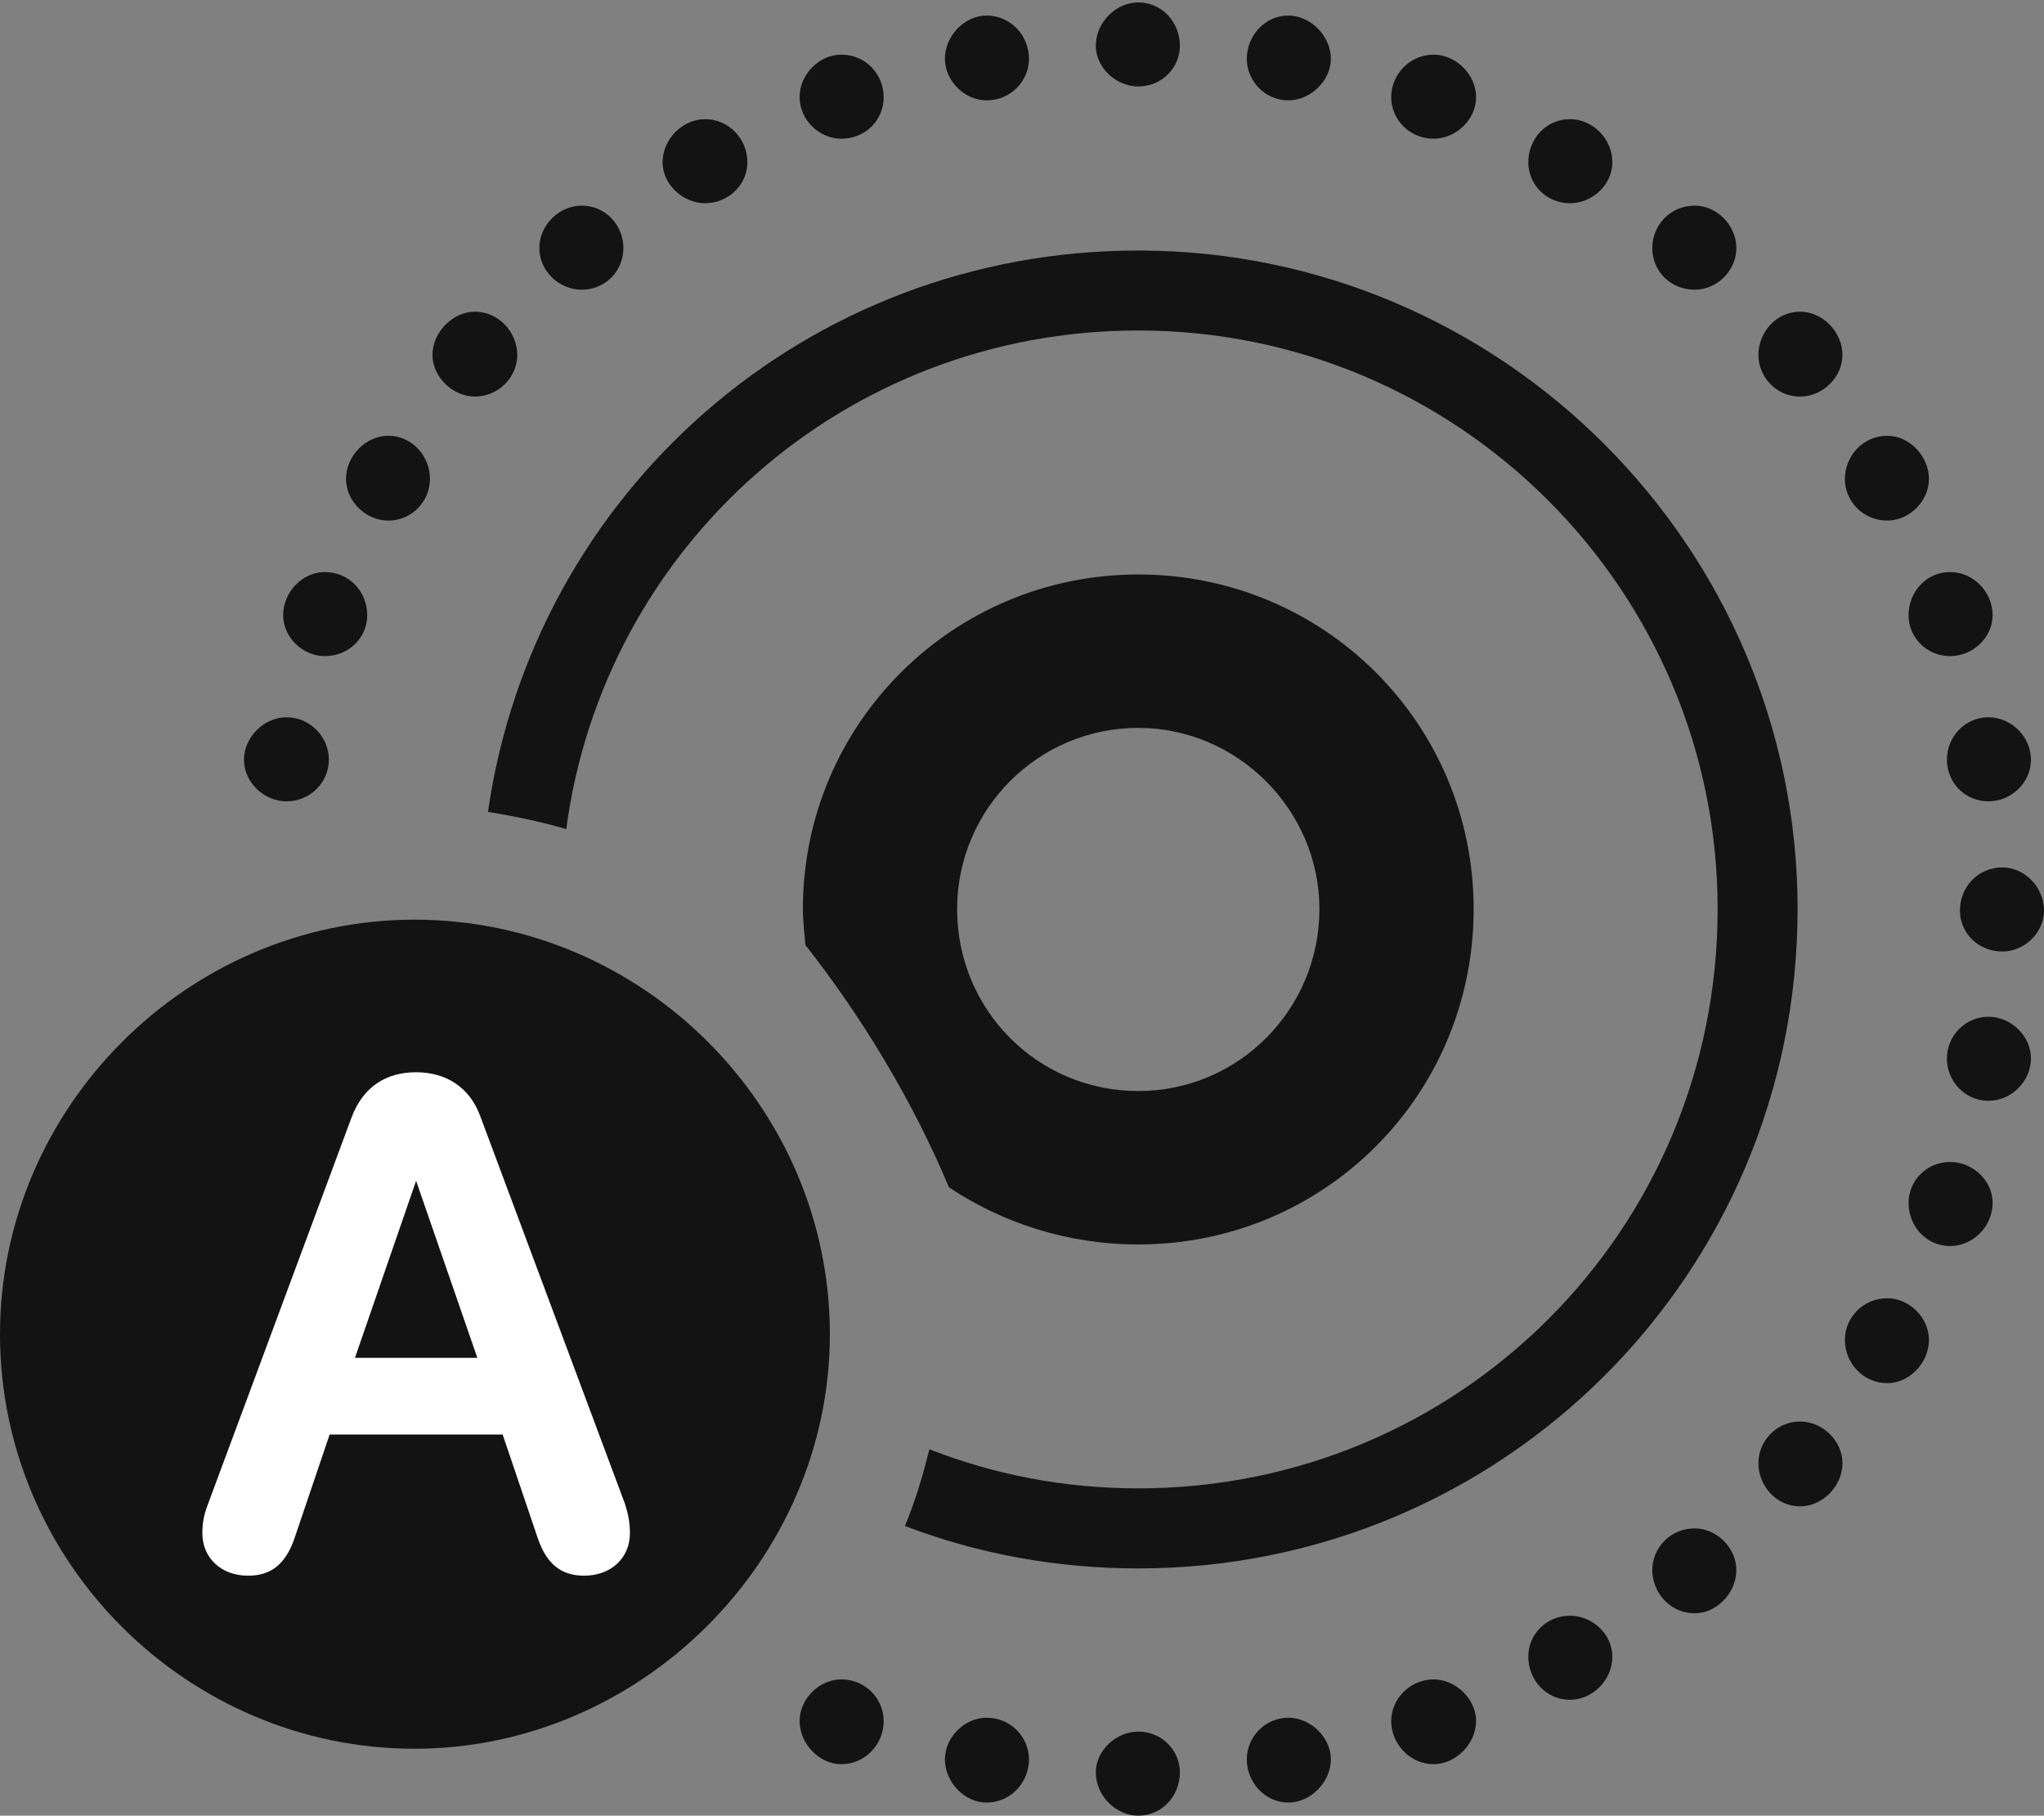 <?xml version="1.0" encoding="UTF-8"?>
<!--Generator: Apple Native CoreSVG 175.5-->
<!DOCTYPE svg
PUBLIC "-//W3C//DTD SVG 1.1//EN"
       "http://www.w3.org/Graphics/SVG/1.1/DTD/svg11.dtd">
<svg version="1.1" xmlns="http://www.w3.org/2000/svg" xmlns:xlink="http://www.w3.org/1999/xlink" width="24.463" height="21.729">
 <rect width="100%" height="100%" fill="#808080" stroke="none"/>
 <g>
  <rect height="21.729" opacity="0" width="24.463" x="0" y="0"/>
  <path d="M13.623 18.77C17.979 18.77 21.514 15.254 21.514 10.879C21.514 6.543 17.969 2.998 13.623 2.998C9.639 2.998 6.387 5.908 5.84 9.717C6.152 9.766 6.475 9.834 6.777 9.922C7.227 6.543 10.107 3.955 13.623 3.955C17.451 3.955 20.557 7.061 20.557 10.879C20.557 14.727 17.461 17.812 13.623 17.812C12.734 17.812 11.895 17.646 11.123 17.344C11.045 17.656 10.957 17.959 10.83 18.262C11.699 18.594 12.637 18.77 13.623 18.77ZM13.623 14.893C15.85 14.893 17.637 13.105 17.637 10.879C17.637 8.662 15.85 6.875 13.623 6.875C11.406 6.875 9.609 8.662 9.609 10.879C9.609 11.025 9.629 11.172 9.639 11.309C10.322 12.178 10.928 13.184 11.357 14.209C12.002 14.639 12.783 14.893 13.623 14.893ZM13.623 13.057C12.422 13.057 11.455 12.09 11.455 10.879C11.455 9.688 12.422 8.711 13.623 8.711C14.815 8.711 15.791 9.697 15.791 10.879C15.791 12.08 14.824 13.057 13.623 13.057ZM3.428 9.59C3.711 9.59 3.936 9.365 3.936 9.092C3.936 8.818 3.711 8.584 3.428 8.584C3.164 8.584 2.92 8.818 2.92 9.092C2.92 9.365 3.164 9.59 3.428 9.59ZM3.887 7.852C4.18 7.852 4.395 7.627 4.395 7.363C4.395 7.08 4.18 6.846 3.887 6.846C3.623 6.846 3.389 7.08 3.389 7.363C3.389 7.627 3.623 7.852 3.887 7.852ZM4.648 6.23C4.932 6.23 5.146 5.996 5.146 5.732C5.146 5.459 4.932 5.215 4.648 5.215C4.375 5.215 4.141 5.459 4.141 5.732C4.141 5.996 4.375 6.23 4.648 6.23ZM5.684 4.746C5.967 4.746 6.191 4.512 6.191 4.248C6.191 3.975 5.967 3.73 5.684 3.73C5.42 3.73 5.176 3.975 5.176 4.248C5.176 4.512 5.42 4.746 5.684 4.746ZM6.963 3.467C7.246 3.467 7.461 3.242 7.461 2.969C7.461 2.695 7.246 2.461 6.963 2.461C6.689 2.461 6.455 2.695 6.455 2.969C6.455 3.242 6.689 3.467 6.963 3.467ZM8.438 2.432C8.721 2.432 8.945 2.207 8.945 1.943C8.945 1.66 8.721 1.426 8.438 1.426C8.174 1.426 7.93 1.66 7.93 1.943C7.93 2.207 8.174 2.432 8.438 2.432ZM10.068 1.66C10.361 1.66 10.576 1.436 10.576 1.162C10.576 0.889 10.361 0.654 10.068 0.654C9.805 0.654 9.57 0.889 9.57 1.162C9.57 1.436 9.805 1.66 10.068 1.66ZM11.807 1.201C12.1 1.201 12.315 0.967 12.315 0.703C12.315 0.43 12.1 0.186 11.807 0.186C11.543 0.186 11.309 0.43 11.309 0.703C11.309 0.967 11.543 1.201 11.807 1.201ZM13.623 1.035C13.906 1.035 14.121 0.811 14.121 0.547C14.121 0.264 13.906 0.029 13.623 0.029C13.359 0.029 13.115 0.264 13.115 0.547C13.115 0.811 13.359 1.035 13.623 1.035ZM15.42 1.201C15.684 1.201 15.928 0.967 15.928 0.703C15.928 0.43 15.684 0.186 15.42 0.186C15.137 0.186 14.922 0.43 14.922 0.703C14.922 0.967 15.137 1.201 15.42 1.201ZM17.158 1.66C17.422 1.66 17.666 1.436 17.666 1.162C17.666 0.889 17.422 0.654 17.158 0.654C16.875 0.654 16.65 0.889 16.65 1.162C16.65 1.436 16.875 1.66 17.158 1.66ZM18.789 2.432C19.062 2.432 19.297 2.207 19.297 1.943C19.297 1.66 19.062 1.426 18.789 1.426C18.506 1.426 18.291 1.66 18.291 1.943C18.291 2.207 18.506 2.432 18.789 2.432ZM20.283 3.467C20.547 3.467 20.781 3.242 20.781 2.969C20.781 2.695 20.547 2.461 20.283 2.461C19.99 2.461 19.775 2.695 19.775 2.969C19.775 3.242 19.99 3.467 20.283 3.467ZM21.543 4.746C21.816 4.746 22.051 4.512 22.051 4.248C22.051 3.975 21.816 3.73 21.543 3.73C21.26 3.73 21.045 3.975 21.045 4.248C21.045 4.512 21.26 4.746 21.543 4.746ZM22.588 6.23C22.852 6.23 23.086 5.996 23.086 5.732C23.086 5.459 22.852 5.215 22.588 5.215C22.295 5.215 22.08 5.459 22.08 5.732C22.08 5.996 22.295 6.23 22.588 6.23ZM23.34 7.852C23.613 7.852 23.848 7.627 23.848 7.363C23.848 7.08 23.613 6.846 23.34 6.846C23.057 6.846 22.842 7.08 22.842 7.363C22.842 7.627 23.057 7.852 23.34 7.852ZM23.799 9.59C24.072 9.59 24.307 9.365 24.307 9.092C24.307 8.818 24.072 8.584 23.799 8.584C23.516 8.584 23.301 8.818 23.301 9.092C23.301 9.365 23.516 9.59 23.799 9.59ZM23.965 11.387C24.229 11.387 24.463 11.162 24.463 10.898C24.463 10.615 24.229 10.381 23.965 10.381C23.672 10.381 23.457 10.615 23.457 10.898C23.457 11.162 23.672 11.387 23.965 11.387ZM23.799 13.174C24.072 13.174 24.307 12.94 24.307 12.666C24.307 12.402 24.072 12.168 23.799 12.168C23.516 12.168 23.301 12.402 23.301 12.666C23.301 12.94 23.516 13.174 23.799 13.174ZM23.34 14.912C23.613 14.912 23.848 14.678 23.848 14.395C23.848 14.131 23.613 13.906 23.34 13.906C23.057 13.906 22.842 14.131 22.842 14.395C22.842 14.678 23.057 14.912 23.34 14.912ZM22.588 16.553C22.852 16.553 23.086 16.309 23.086 16.035C23.086 15.771 22.852 15.537 22.588 15.537C22.295 15.537 22.08 15.771 22.08 16.035C22.08 16.309 22.295 16.553 22.588 16.553ZM21.543 18.027C21.816 18.027 22.051 17.783 22.051 17.51C22.051 17.246 21.816 17.012 21.543 17.012C21.26 17.012 21.045 17.246 21.045 17.51C21.045 17.783 21.26 18.027 21.543 18.027ZM20.283 19.307C20.547 19.307 20.781 19.062 20.781 18.789C20.781 18.525 20.547 18.291 20.283 18.291C19.99 18.291 19.775 18.525 19.775 18.789C19.775 19.062 19.99 19.307 20.283 19.307ZM18.789 20.342C19.062 20.342 19.297 20.107 19.297 19.824C19.297 19.561 19.062 19.336 18.789 19.336C18.506 19.336 18.291 19.561 18.291 19.824C18.291 20.107 18.506 20.342 18.789 20.342ZM17.158 21.113C17.422 21.113 17.666 20.869 17.666 20.596C17.666 20.332 17.422 20.098 17.158 20.098C16.875 20.098 16.65 20.332 16.65 20.596C16.65 20.869 16.875 21.113 17.158 21.113ZM15.42 21.572C15.684 21.572 15.928 21.328 15.928 21.055C15.928 20.791 15.684 20.557 15.42 20.557C15.137 20.557 14.922 20.791 14.922 21.055C14.922 21.328 15.137 21.572 15.42 21.572ZM13.623 21.729C13.906 21.729 14.121 21.494 14.121 21.211C14.121 20.947 13.906 20.723 13.623 20.723C13.359 20.723 13.115 20.947 13.115 21.211C13.115 21.494 13.359 21.729 13.623 21.729ZM11.807 21.572C12.1 21.572 12.315 21.328 12.315 21.055C12.315 20.791 12.1 20.557 11.807 20.557C11.543 20.557 11.309 20.791 11.309 21.055C11.309 21.328 11.543 21.572 11.807 21.572ZM10.068 21.113C10.361 21.113 10.576 20.869 10.576 20.596C10.576 20.332 10.361 20.098 10.068 20.098C9.805 20.098 9.57 20.332 9.57 20.596C9.57 20.869 9.805 21.113 10.068 21.113Z" fill="#000000" fill-opacity="0.85"/>
  <path d="M4.961 20.928C7.656 20.928 9.932 18.682 9.932 15.967C9.932 13.242 7.686 11.006 4.961 11.006C2.246 11.006 0 13.252 0 15.967C0 18.701 2.246 20.928 4.961 20.928Z" fill="#000000" fill-opacity="0.85"/>
  <path d="M2.969 18.857C2.646 18.857 2.422 18.643 2.422 18.35C2.422 18.223 2.441 18.125 2.49 17.998L4.209 13.369C4.346 13.008 4.619 12.832 4.98 12.832C5.332 12.832 5.625 13.008 5.752 13.369L7.48 17.998C7.52 18.125 7.539 18.223 7.539 18.35C7.539 18.643 7.314 18.857 6.992 18.857C6.719 18.857 6.543 18.721 6.436 18.408L6.016 17.168L3.945 17.168L3.525 18.408C3.418 18.721 3.242 18.857 2.969 18.857ZM4.248 16.25L5.713 16.25L4.98 14.131L4.98 14.131Z" fill="#ffffff"/>
 </g>
</svg>
